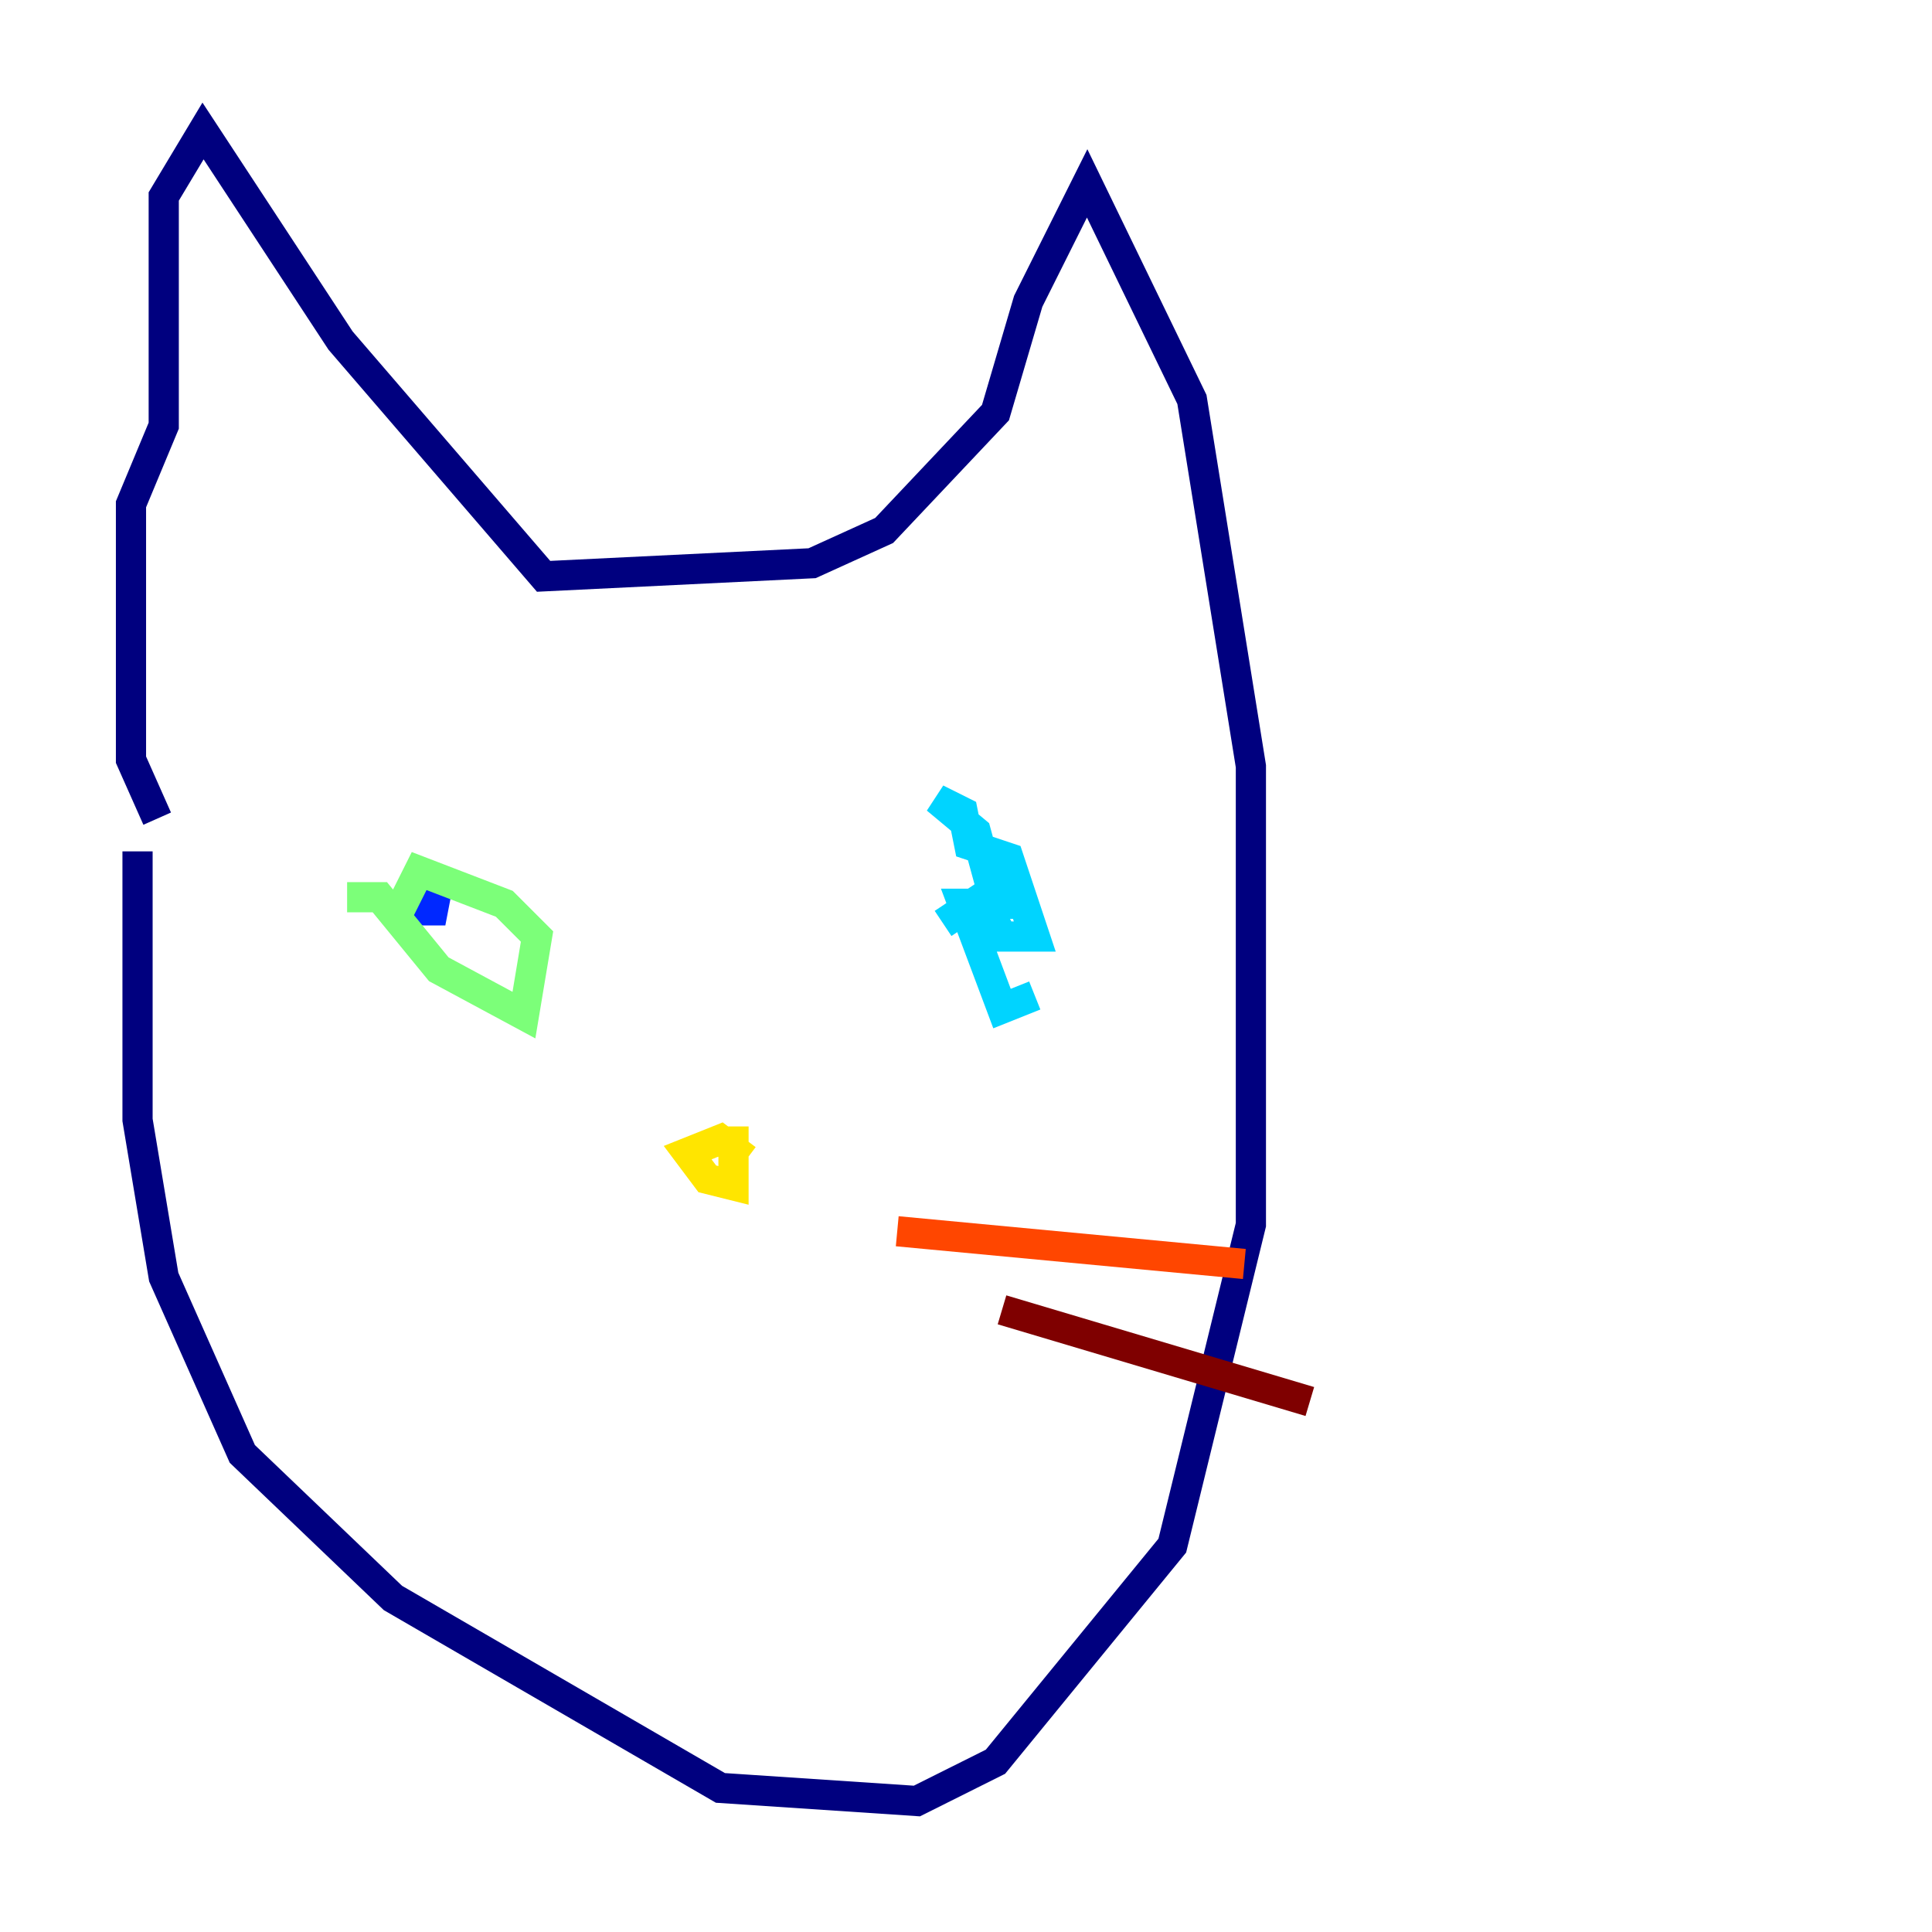 <?xml version="1.0" encoding="utf-8" ?>
<svg baseProfile="tiny" height="128" version="1.2" viewBox="0,0,128,128" width="128" xmlns="http://www.w3.org/2000/svg" xmlns:ev="http://www.w3.org/2001/xml-events" xmlns:xlink="http://www.w3.org/1999/xlink"><defs /><polyline fill="none" points="9.112,56.407 9.112,74.197 10.848,84.61 16.054,96.325 26.034,105.871 47.729,118.454 60.746,119.322 65.953,116.719 77.668,102.4 82.875,81.139 82.875,50.766 78.969,26.468 72.027,12.149 68.122,19.959 65.953,27.336 58.576,35.146 53.803,37.315 36.014,38.183 22.563,22.563 13.451,8.678 10.848,13.017 10.848,28.203 8.678,33.41 8.678,50.332 10.414,54.237" stroke="#00007f" stroke-width="2" /><polyline fill="none" points="27.336,60.312 29.505,60.312 27.336,59.444" stroke="#0028ff" stroke-width="2" /><polyline fill="none" points="68.556,65.953 66.386,66.82 63.783,59.878 65.953,59.878 64.651,55.105 62.047,52.936 63.783,53.803 64.217,55.973 66.82,56.841 68.556,62.047 66.386,62.047 65.085,59.444 62.481,61.18" stroke="#00d4ff" stroke-width="2" /><polyline fill="none" points="22.997,59.444 25.166,59.444 29.071,64.217 34.712,67.254 35.58,62.047 33.41,59.878 27.77,57.709 26.468,60.312" stroke="#7cff79" stroke-width="2" /><polyline fill="none" points="48.597,74.63 48.597,78.536 46.861,78.102 45.559,76.366 47.729,75.498 49.464,76.8" stroke="#ffe500" stroke-width="2" /><polyline fill="none" points="59.444,81.573 82.441,83.742" stroke="#ff4600" stroke-width="2" /><polyline fill="none" points="66.386,86.78 86.78,92.854" stroke="#7f0000" stroke-width="2" /></svg>